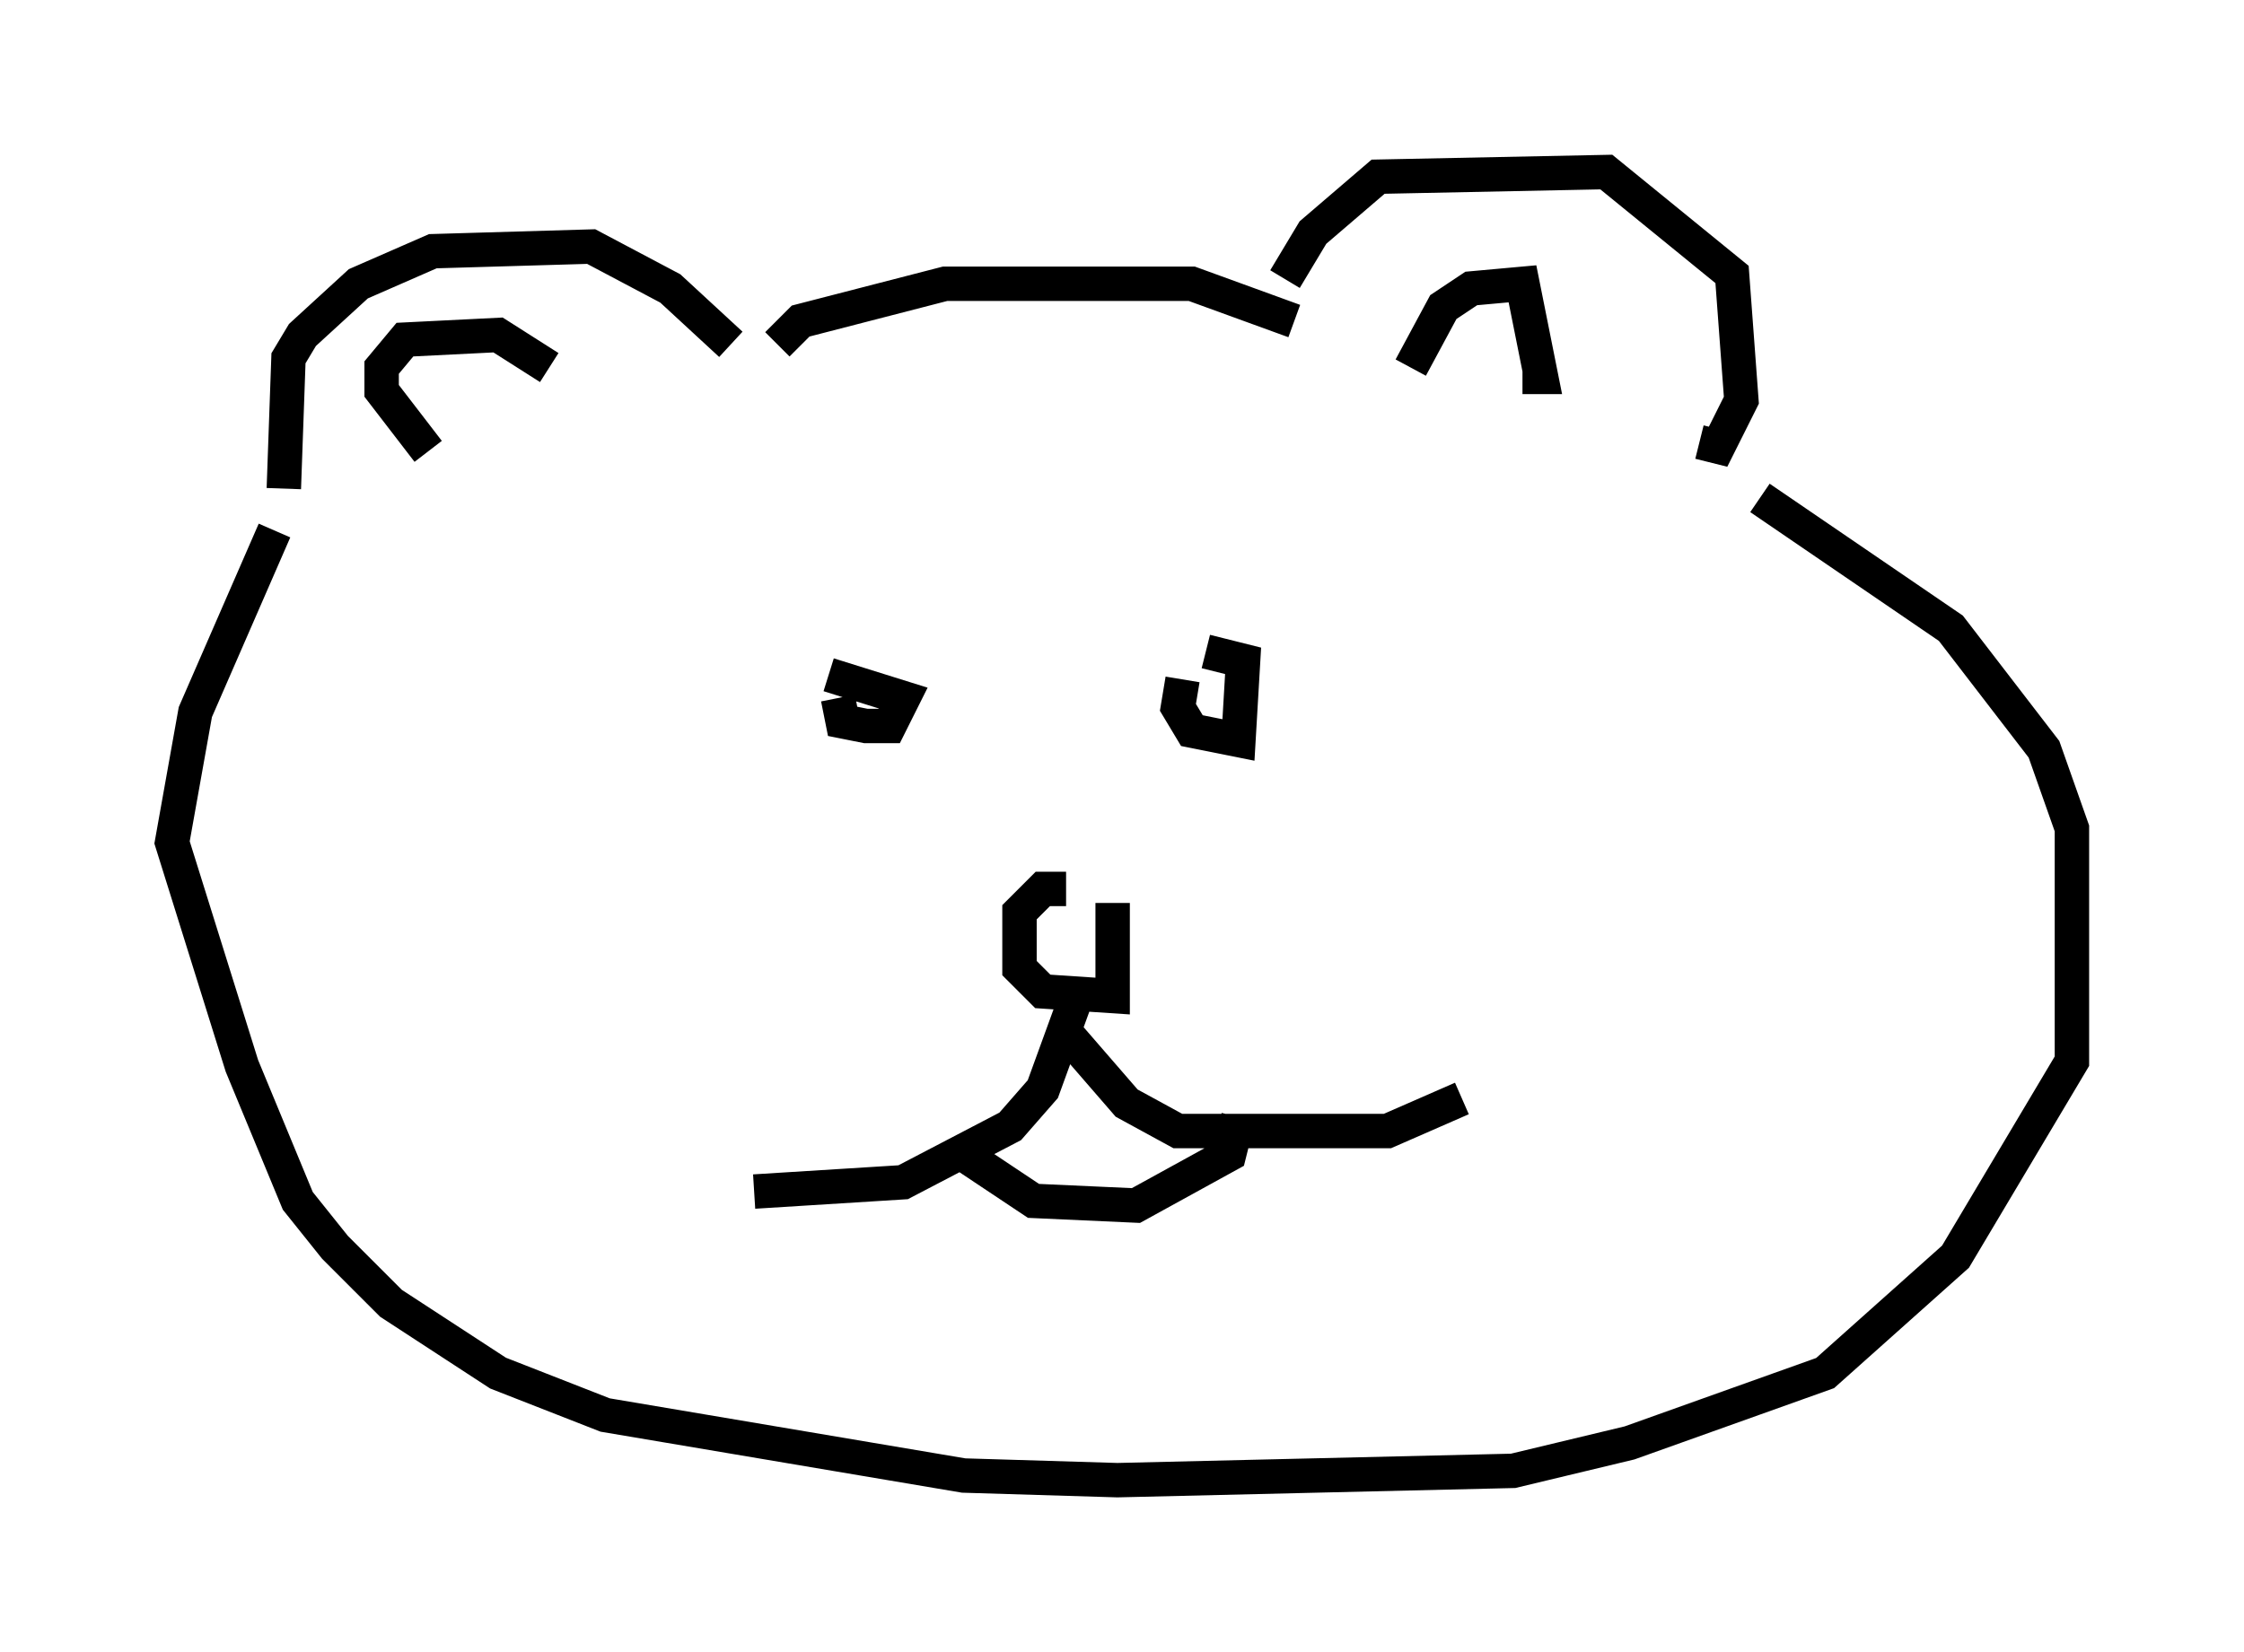 <?xml version="1.0" encoding="utf-8" ?>
<svg baseProfile="full" height="48.024" version="1.1" width="65.209" xmlns="http://www.w3.org/2000/svg" xmlns:ev="http://www.w3.org/2001/xml-events" xmlns:xlink="http://www.w3.org/1999/xlink"><defs /><rect fill="white" height="48.024" width="65.209" x="0" y="0" /><path d="M37.07, 9.601 m0.271, -1.488 l0.812, -1.353 1.894, -1.624 l6.631, -0.135 3.654, 2.977 l0.271, 3.654 -0.677, 1.353 l-0.541, -0.135 m-8.39, -2.165 l0.947, -1.759 0.812, -0.541 l1.488, -0.135 0.541, 2.706 l-0.541, 0.0 m-23.004, -0.947 l-1.759, -1.624 -2.3, -1.218 l-4.601, 0.135 -2.165, 0.947 l-1.624, 1.488 -0.406, 0.677 l-0.135, 3.789 m4.195, -1.083 l-1.353, -1.759 0.0, -0.677 l0.677, -0.812 2.706, -0.135 l1.488, 0.947 m8.39, 9.607 l0.135, 0.677 0.677, 0.135 l0.677, 0.0 0.406, -0.812 l-2.165, -0.677 m10.284, 0.135 l-0.135, 0.812 0.406, 0.677 l1.353, 0.271 0.135, -2.3 l-1.083, -0.271 m-3.654, 9.743 l-1.083, 2.977 -0.947, 1.083 l-3.112, 1.624 -4.33, 0.271 m9.066, -4.601 l1.759, 2.03 1.488, 0.812 l6.089, 0.0 2.165, -0.947 m-14.479, 1.624 l2.03, 1.353 2.977, 0.135 l2.706, -1.488 0.271, -1.083 m-5.007, -6.631 l-0.677, 0.0 -0.677, 0.677 l0.0, 1.624 0.677, 0.677 l2.03, 0.135 0.0, -2.706 m-9.743, -16.238 l0.677, -0.677 4.195, -1.083 l7.172, 0.0 2.977, 1.083 m-29.634, 6.089 l-2.3, 5.277 -0.677, 3.789 l2.03, 6.495 1.624, 3.924 l1.083, 1.353 1.624, 1.624 l3.112, 2.03 3.112, 1.218 l10.419, 1.759 4.465, 0.135 l11.502, -0.271 3.383, -0.812 l5.683, -2.03 3.789, -3.383 l3.383, -5.683 0.0, -6.766 l-0.812, -2.3 -2.706, -3.518 l-5.548, -3.789 " fill="none" stroke="black" stroke-width="1" /></svg>